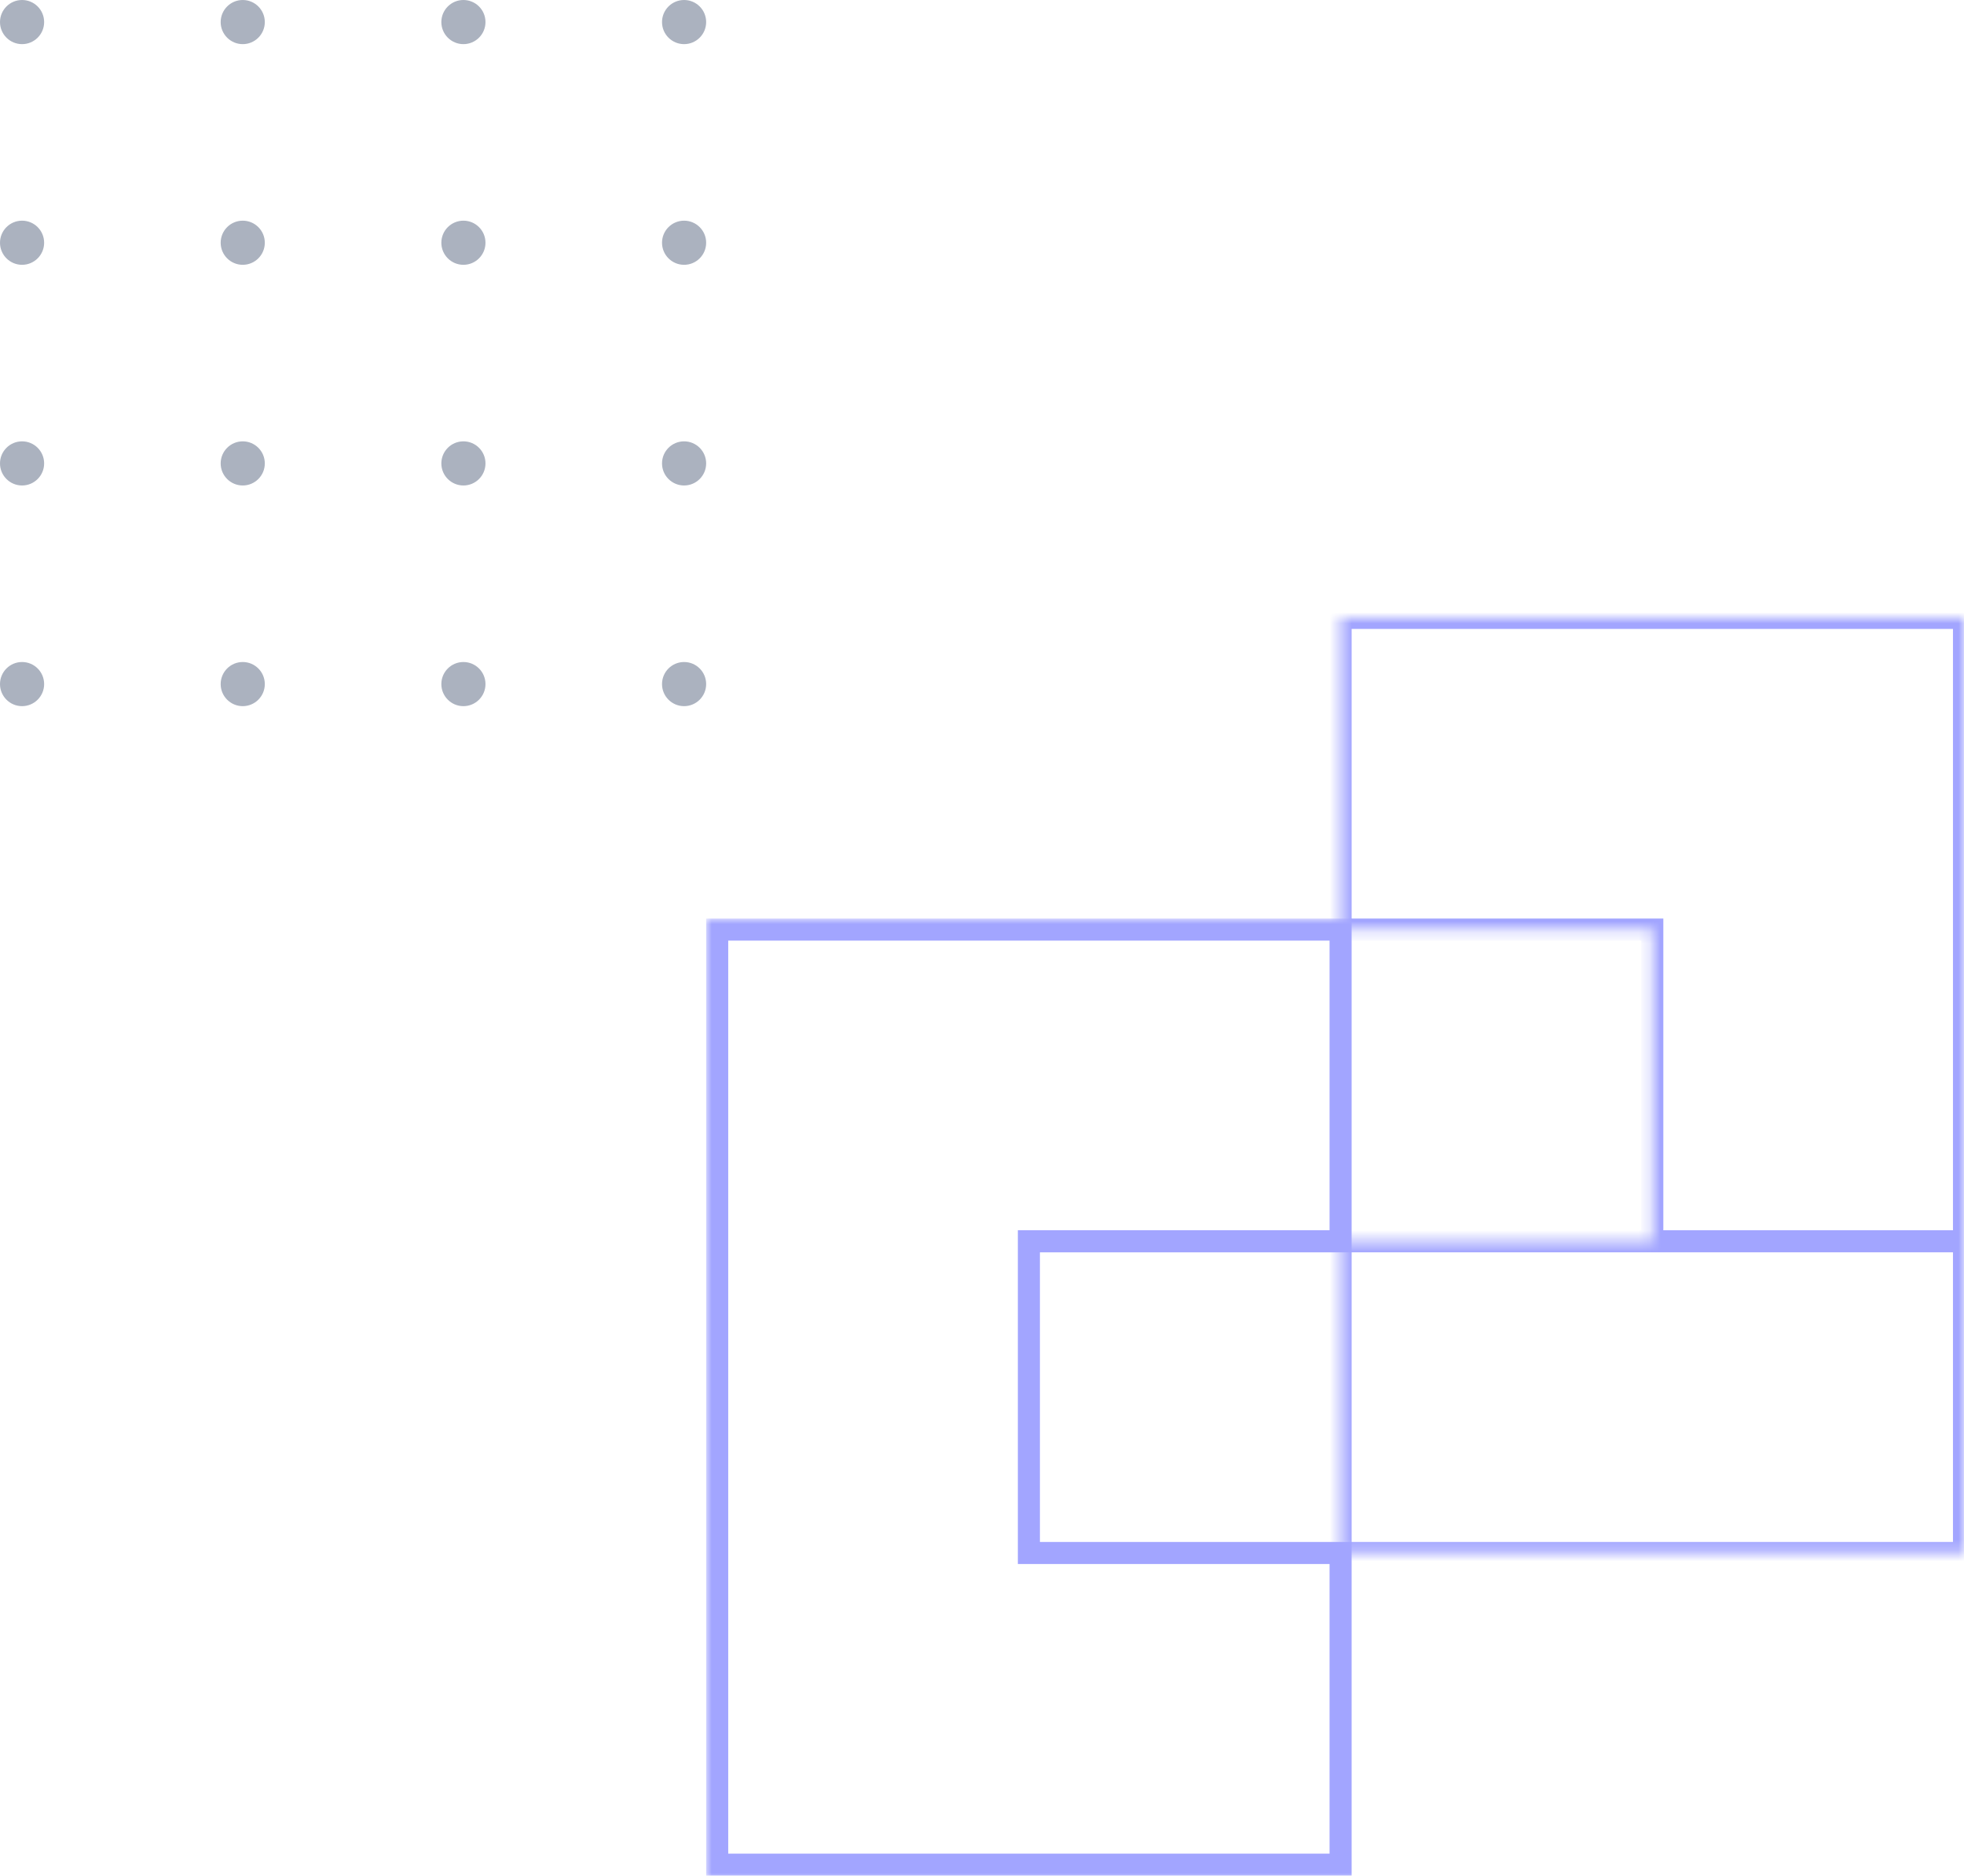 <svg width="178" height="170" viewBox="0 0 178 170" fill="none" xmlns="http://www.w3.org/2000/svg">
<circle cx="2" cy="2" r="2" fill="#ABB2BF"/>
<circle cx="22" cy="2" r="2" fill="#ABB2BF"/>
<circle cx="42" cy="2" r="2" fill="#ABB2BF"/>
<circle cx="62" cy="2" r="2" fill="#ABB2BF"/>
<circle cx="2" cy="22" r="2" fill="#ABB2BF"/>
<circle cx="22" cy="22" r="2" fill="#ABB2BF"/>
<circle cx="42" cy="22" r="2" fill="#ABB2BF"/>
<circle cx="62" cy="22" r="2" fill="#ABB2BF"/>
<circle cx="2" cy="42" r="2" fill="#ABB2BF"/>
<circle cx="22" cy="42" r="2" fill="#ABB2BF"/>
<circle cx="42" cy="42" r="2" fill="#ABB2BF"/>
<circle cx="62" cy="42" r="2" fill="#ABB2BF"/>
<circle cx="2" cy="62" r="2" fill="#ABB2BF"/>
<circle cx="22" cy="62" r="2" fill="#ABB2BF"/>
<circle cx="42" cy="62" r="2" fill="#ABB2BF"/>
<circle cx="62" cy="62" r="2" fill="#ABB2BF"/>
<mask id="path-17-inside-1_52_1850" fill="white">
<path fill-rule="evenodd" clip-rule="evenodd" d="M121.5 56H149.75H178V84.25V112.5H149.75V84.25H121.5V56ZM178 112.5V140.75H149.75H121.5V112.5H149.75H178Z"/>
</mask>
<path d="M121.5 56V55H120.5V56H121.5ZM178 56H179V55H178V56ZM178 112.5V113.5H179V112.5H178ZM149.75 112.5H148.75V113.5H149.75V112.5ZM149.75 84.25H150.75V83.25H149.75V84.25ZM121.5 84.25H120.5V85.25H121.5V84.25ZM178 140.75V141.75H179V140.75H178ZM178 112.5H179V111.5H178V112.5ZM121.5 140.75H120.5V141.75H121.5V140.75ZM121.5 112.5V111.5H120.5V112.5H121.5ZM149.75 55H121.5V57H149.75V55ZM178 55H149.75V57H178V55ZM179 84.25V56H177V84.25H179ZM179 112.5V84.25H177V112.5H179ZM149.75 113.5H178V111.5H149.75V113.5ZM148.75 84.25V112.5H150.75V84.25H148.75ZM121.5 85.25H149.75V83.25H121.5V85.25ZM120.5 56V84.25H122.5V56H120.5ZM179 140.75V112.5H177V140.75H179ZM149.75 141.75H178V139.75H149.75V141.75ZM149.75 139.75H121.5V141.75H149.75V139.75ZM122.5 140.75V112.5H120.5V140.75H122.5ZM121.5 113.5H149.75V111.5H121.5V113.5ZM178 111.5H149.75V113.5H178V111.5Z" fill="#A2A5FF" mask="url(#path-17-inside-1_52_1850)"/>
<mask id="path-19-outside-2_52_1850" maskUnits="userSpaceOnUse" x="64" y="83.25" width="59" height="87" fill="black">
<rect fill="white" x="64" y="83.25" width="59" height="87"/>
<path fill-rule="evenodd" clip-rule="evenodd" d="M65 84.25H93.25H121.5V112.5H93.25V140.75H121.5V169H93.25H65V140.75V112.5V84.25Z"/>
</mask>
<path d="M65 84.25V83.25H64V84.25H65ZM121.5 84.25H122.5V83.25H121.5V84.25ZM121.5 112.5V113.5H122.5V112.5H121.5ZM93.25 112.5V111.5H92.25V112.5H93.25ZM93.25 140.75H92.25V141.75H93.25V140.75ZM121.5 140.75H122.5V139.75H121.5V140.75ZM121.5 169V170H122.5V169H121.5ZM65 169H64V170H65V169ZM93.25 83.25H65V85.25H93.25V83.25ZM121.5 83.25H93.25V85.25H121.5V83.25ZM122.5 112.5V84.25H120.5V112.5H122.5ZM93.25 113.5H121.5V111.5H93.25V113.5ZM94.25 140.75V112.5H92.25V140.75H94.25ZM93.25 141.75H121.5V139.75H93.25V141.75ZM120.5 140.75V169H122.5V140.75H120.5ZM121.5 168H93.25V170H121.5V168ZM65 170H93.25V168H65V170ZM64 140.75V169H66V140.75H64ZM64 112.5V140.75H66V112.5H64ZM64 84.25V112.5H66V84.25H64Z" fill="#A2A5FF" mask="url(#path-19-outside-2_52_1850)"/>
</svg>

